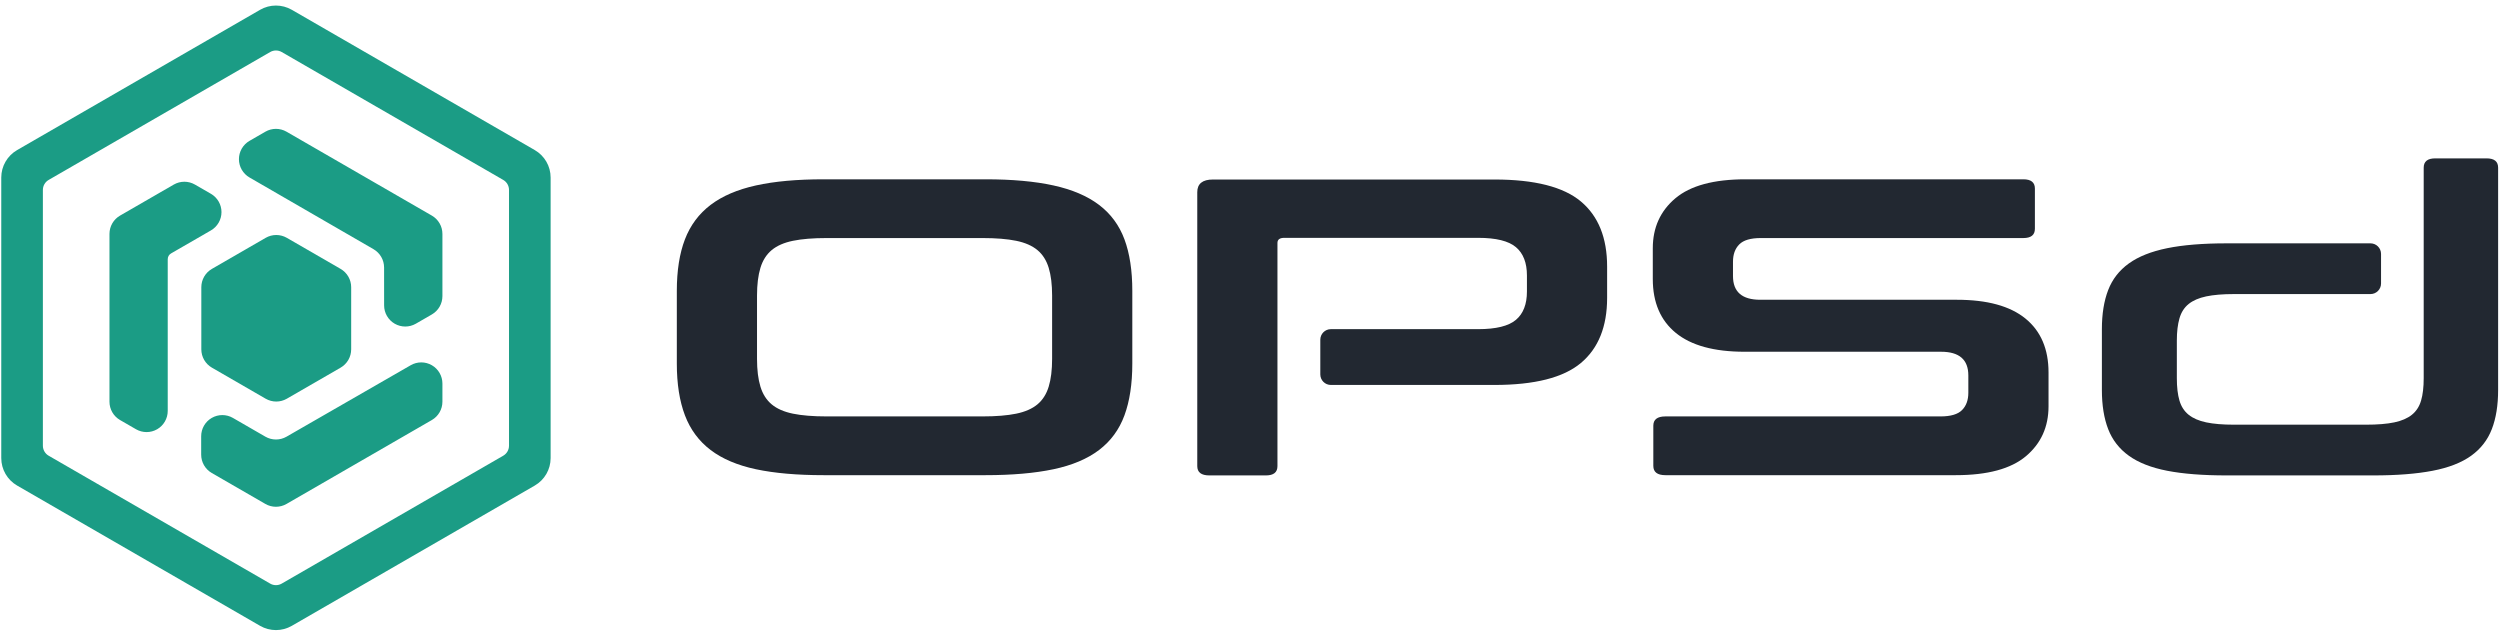 <?xml version="1.0" encoding="UTF-8" standalone="no"?>
<!DOCTYPE svg PUBLIC "-//W3C//DTD SVG 1.1//EN" "http://www.w3.org/Graphics/SVG/1.1/DTD/svg11.dtd">
<svg width="100%" height="100%" viewBox="0 0 2367 600" version="1.1" xmlns="http://www.w3.org/2000/svg" xmlns:xlink="http://www.w3.org/1999/xlink" xml:space="preserve" xmlns:serif="http://www.serif.com/" style="fill-rule:evenodd;clip-rule:evenodd;stroke-linejoin:round;stroke-miterlimit:2;">
    <g transform="matrix(1,0,0,1,-3263.79,-2850)">
        <g id="OPSd" transform="matrix(1,0,0,1,506.825,-1475.54)">
            <g transform="matrix(0.408,0,0,0.329,3344.98,3807.96)">
                <path d="M845.838,2089.19C907.466,2089.19 959.972,2095.07 1003.36,2106.83C1046.74,2118.59 1082.01,2137.24 1109.18,2162.78C1136.34,2188.32 1156.01,2221.37 1168.17,2261.91C1180.33,2302.45 1186.41,2351.92 1186.41,2410.3L1186.41,2619.51C1186.41,2677.9 1180.33,2727.57 1168.17,2768.52C1156.01,2809.47 1136.34,2842.71 1109.18,2868.26C1082.01,2893.8 1046.74,2912.25 1003.36,2923.6C959.972,2934.95 907.466,2940.63 845.838,2940.63L469.989,2940.63C408.361,2940.63 356.058,2934.95 313.081,2923.6C270.103,2912.25 235.032,2893.8 207.867,2868.26C180.702,2842.71 160.835,2809.47 148.266,2768.52C135.698,2727.57 129.413,2677.9 129.413,2619.51L129.413,2410.3C129.413,2351.92 135.698,2302.45 148.266,2261.91C160.835,2221.37 180.702,2188.32 207.867,2162.78C235.032,2137.24 270.103,2118.59 313.081,2106.83C356.058,2095.07 408.361,2089.19 469.989,2089.19L845.838,2089.19ZM315.513,2606.14C315.513,2637.76 318.149,2664.32 323.42,2685.81C328.69,2707.29 337.408,2724.32 349.571,2736.89C361.734,2749.46 378.155,2758.38 398.833,2763.65C419.511,2768.92 445.662,2771.56 477.287,2771.56L838.54,2771.56C870.165,2771.56 896.317,2768.92 916.994,2763.65C937.672,2758.38 954.093,2749.46 966.256,2736.89C978.42,2724.32 987.137,2707.29 992.408,2685.81C997.678,2664.32 1000.31,2637.76 1000.31,2606.14L1000.31,2423.68C1000.31,2392.06 997.678,2365.5 992.408,2344.01C987.137,2322.53 978.42,2305.5 966.256,2292.93C954.093,2280.36 937.672,2271.44 916.994,2266.17C896.317,2260.9 870.165,2258.26 838.54,2258.26L477.287,2258.26C445.662,2258.26 419.511,2260.9 398.833,2266.17C378.155,2271.44 361.734,2280.36 349.571,2292.93C337.408,2305.5 328.69,2322.53 323.42,2344.01C318.149,2365.5 315.513,2392.06 315.513,2423.68L315.513,2606.14Z" style="fill:rgb(34,40,49);fill-rule:nonzero;"/>
                <g transform="matrix(1.959,0,0,2.433,-42.898,-2632.61)">
                    <path d="M799.454,2015.98L799.454,2279.98C799.454,2287.32 794.902,2290.98 785.796,2290.98L718.743,2290.98C709.223,2290.98 704.463,2287.32 704.463,2279.98L704.463,1955.98C704.463,1945.98 710.672,1940.98 723.089,1940.98L1056.49,1940.98C1104.09,1940.98 1138.24,1949.65 1158.93,1966.98C1179.63,1984.32 1189.97,2009.98 1189.97,2043.98L1189.97,2080.98C1189.97,2114.98 1179.63,2140.65 1158.93,2157.98C1138.24,2175.32 1104.09,2183.98 1056.49,2183.98L862.719,2183.98C855.815,2183.98 850.219,2178.39 850.219,2171.48C850.219,2159.73 850.219,2142.24 850.219,2130.48C850.219,2123.58 855.815,2117.98 862.719,2117.98C904.583,2117.98 1037.24,2117.98 1037.24,2117.98C1058.35,2117.98 1073.25,2114.32 1081.94,2106.98C1090.64,2099.65 1094.98,2088.48 1094.98,2073.48L1094.98,2054.48C1094.98,2039.48 1090.64,2028.32 1081.94,2020.98C1073.25,2013.65 1058.35,2009.98 1037.24,2009.98L807.526,2009.98C802.145,2009.98 799.454,2011.98 799.454,2015.98Z" style="fill:rgb(34,40,49);fill-rule:nonzero;"/>
                </g>
                <path d="M3254.2,2089.19C3272.03,2089.19 3280.95,2098.11 3280.95,2115.95L3280.95,2231.5C3280.95,2249.34 3272.03,2258.26 3254.2,2258.26L2644.81,2258.26C2621.29,2258.26 2604.67,2264.34 2594.94,2276.51C2585.21,2288.67 2580.34,2305.29 2580.34,2326.38L2580.34,2367.73C2580.34,2413.14 2601.43,2435.85 2643.59,2435.85L3099.72,2435.85C3170.27,2435.85 3223.38,2453.89 3259.06,2489.97C3294.74,2526.06 3312.58,2577.75 3312.58,2645.06L3312.58,2742.37C3312.58,2801.56 3295.14,2849.4 3260.28,2885.89C3225.41,2922.38 3171.08,2940.63 3097.29,2940.63L2423.43,2940.63C2404.78,2940.63 2395.46,2931.71 2395.46,2913.87L2395.46,2798.32C2395.46,2780.48 2404.78,2771.56 2423.43,2771.56L3062.01,2771.56C3085.53,2771.56 3102.15,2765.48 3111.88,2753.31C3121.61,2741.15 3126.48,2724.53 3126.48,2703.44L3126.48,2653.57C3126.48,2608.16 3105.4,2585.46 3063.23,2585.46L2607.1,2585.46C2536.55,2585.46 2483.44,2567.41 2447.76,2531.33C2412.08,2495.24 2394.24,2443.55 2394.24,2376.25L2394.24,2287.45C2394.24,2228.26 2411.68,2180.42 2446.54,2143.93C2481.41,2107.43 2535.74,2089.19 2609.53,2089.19L3254.2,2089.19Z" style="fill:rgb(34,40,49);fill-rule:nonzero;"/>
                <g transform="matrix(1.959,0,0,2.433,-42.898,-2632.61)">
                    <path d="M2157.27,2175.98L2157.27,1926.98C2157.27,1919.65 2161.82,1915.98 2170.93,1915.98L2231.77,1915.98C2240.88,1915.98 2245.43,1919.65 2245.43,1926.98L2245.43,2189.98C2245.43,2207.98 2242.95,2223.4 2237.98,2236.23C2233.01,2249.07 2224.84,2259.57 2213.46,2267.73C2202.07,2275.9 2186.86,2281.82 2167.82,2285.48C2148.78,2289.15 2125.4,2290.98 2097.67,2290.98L1923.83,2290.98C1895.68,2290.98 1872.19,2289.15 1853.36,2285.48C1834.53,2281.82 1819.42,2275.9 1808.04,2267.73C1796.65,2259.57 1788.48,2249.07 1783.51,2236.23C1778.55,2223.4 1776.06,2207.98 1776.06,2189.98L1776.06,2117.98C1776.06,2099.98 1778.55,2084.57 1783.51,2071.73C1788.48,2058.9 1796.65,2048.4 1808.04,2040.23C1819.42,2032.07 1834.53,2026.07 1853.36,2022.23C1872.19,2018.4 1895.68,2016.48 1923.83,2016.48L2094.24,2016.48C2101.14,2016.48 2106.74,2022.08 2106.74,2028.98C2106.74,2039.25 2106.74,2053.72 2106.74,2063.98C2106.74,2070.89 2101.14,2076.48 2094.24,2076.48C2054.32,2076.48 1932.52,2076.48 1932.52,2076.48C1919.27,2076.48 1908.31,2077.4 1899.61,2079.23C1890.92,2081.07 1883.99,2084.07 1878.81,2088.23C1873.64,2092.4 1870.02,2098.07 1867.95,2105.23C1865.88,2112.4 1864.85,2121.15 1864.85,2131.48L1864.85,2175.98C1864.85,2186.65 1865.88,2195.48 1867.95,2202.48C1870.02,2209.48 1873.64,2215.07 1878.81,2219.23C1883.99,2223.4 1890.92,2226.4 1899.61,2228.23C1908.31,2230.07 1919.27,2230.98 1932.52,2230.98L2088.97,2230.98C2102.63,2230.98 2113.81,2230.07 2122.5,2228.23C2131.19,2226.4 2138.12,2223.4 2143.3,2219.23C2148.47,2215.07 2152.1,2209.48 2154.16,2202.48C2156.23,2195.48 2157.27,2186.65 2157.27,2175.98Z" style="fill:rgb(34,40,49);fill-rule:nonzero;"/>
                </g>
            </g>
            <g transform="matrix(0.364,0,0,0.364,1562.23,3716.45)">
                <path d="M4350.58,2623.28C4367.6,2613.49 4388.55,2613.51 4405.55,2623.34C4422.55,2633.17 4433.01,2651.32 4433.01,2670.95C4433.01,2688.01 4433.01,2704.66 4433.01,2718.25C4433.01,2737.89 4422.53,2756.05 4405.51,2765.88C4327.52,2810.91 4105.5,2939.09 4027.5,2984.12C4010.48,2993.95 3989.52,2993.95 3972.5,2984.12C3935.49,2962.75 3870.03,2924.96 3833.02,2903.59C3816,2893.77 3805.52,2875.61 3805.52,2855.96C3805.52,2842.2 3805.52,2825.3 3805.52,2807.98C3805.52,2788.33 3816,2770.17 3833.02,2760.35C3850.03,2750.52 3871,2750.52 3888.02,2760.35C3918.27,2777.82 3950.48,2796.41 3972.55,2809.15C3989.54,2818.96 4010.47,2818.98 4027.48,2809.19C4091.31,2772.46 4251.71,2680.17 4350.58,2623.28ZM3734.29,2153.41C3751.31,2143.58 3772.28,2143.58 3789.29,2153.41C3801.21,2160.28 3815.85,2168.74 3830.85,2177.4C3847.86,2187.22 3858.35,2205.38 3858.35,2225.03C3858.35,2244.68 3847.86,2262.84 3830.85,2272.66C3789.92,2296.29 3745.4,2321.99 3727.11,2332.55C3721.81,2335.61 3718.54,2341.27 3718.54,2347.4C3718.54,2347.4 3718.54,2347.4 3718.54,2347.4L3718.54,2347.4C3718.53,2347.4 3718.53,2347.4 3718.52,2347.41C3718.52,2347.41 3718.52,2347.41 3718.52,2347.42C3718.52,2350.12 3718.52,2600.44 3718.52,2742.22C3718.52,2761.87 3708.03,2780.03 3691.02,2789.85C3674,2799.68 3653.03,2799.68 3636.02,2789.85C3621.03,2781.2 3606.4,2772.75 3594.49,2765.88C3577.47,2756.05 3566.99,2737.89 3566.99,2718.25C3566.99,2628.18 3566.99,2371.82 3566.99,2281.75C3566.99,2262.11 3577.47,2243.95 3594.49,2234.12C3631.57,2212.72 3697.21,2174.82 3734.29,2153.41ZM3931.19,2134.95C3914.19,2125.12 3903.72,2106.96 3903.73,2087.32C3903.73,2067.68 3914.22,2049.53 3931.23,2039.71C3946.12,2031.11 3960.66,2022.72 3972.5,2015.88C3989.52,2006.05 4010.48,2006.05 4027.5,2015.88C4105.5,2060.91 4327.52,2189.09 4405.51,2234.12C4422.53,2243.95 4433.01,2262.11 4433.01,2281.75C4433.01,2324.67 4433.01,2400.73 4433.01,2443.64C4433.01,2463.29 4422.53,2481.45 4405.51,2491.27C4393.57,2498.16 4378.9,2506.64 4363.87,2515.31C4346.86,2525.13 4325.91,2525.14 4308.89,2515.32C4291.88,2505.51 4281.39,2487.37 4281.37,2467.73C4281.34,2432.44 4281.31,2394.79 4281.28,2369.08C4281.26,2349.46 4270.8,2331.34 4253.82,2321.51C4190.08,2284.66 4029.95,2192.06 3931.19,2134.95Z" style="fill:rgb(27,156,133);"/>
                <g transform="matrix(1,0,0,1,1000,500)">
                    <path d="M2958.75,1198.82C2984.28,1184.08 3015.72,1184.08 3041.25,1198.82C3167.4,1271.65 3547.07,1490.85 3673.22,1563.68C3698.75,1578.42 3714.47,1605.66 3714.47,1635.13L3714.47,2364.87C3714.47,2394.34 3698.75,2421.58 3673.22,2436.32C3547.07,2509.15 3167.4,2728.35 3041.25,2801.18C3015.72,2815.92 2984.28,2815.92 2958.75,2801.18C2832.6,2728.35 2452.93,2509.15 2326.78,2436.32C2301.25,2421.58 2285.53,2394.34 2285.53,2364.87C2285.53,2219.21 2285.53,1780.79 2285.53,1635.13C2285.53,1605.66 2301.25,1578.42 2326.78,1563.68C2452.93,1490.85 2832.6,1271.65 2958.75,1198.82ZM2985,1308.66C2994.28,1303.3 3005.72,1303.3 3015,1308.66C3098.72,1357 3507.49,1593 3591.22,1641.34C3600.5,1646.7 3606.22,1656.6 3606.22,1667.32L3606.22,2332.68C3606.22,2343.4 3600.5,2353.3 3591.22,2358.66C3507.49,2407 3098.72,2643 3015,2691.34C3005.72,2696.7 2994.28,2696.7 2985,2691.34C2901.28,2643 2492.51,2407 2408.78,2358.66C2399.5,2353.3 2393.78,2343.4 2393.78,2332.68L2393.78,1667.32C2393.78,1656.6 2399.5,1646.7 2408.78,1641.34C2492.51,1593 2901.28,1357 2985,1308.66Z" style="fill:rgb(27,156,133);"/>
                </g>
                <g transform="matrix(0.955,0,0,0.863,78.105,169.032)">
                    <path d="M4078.73,2459.94C4096.56,2448.55 4118.51,2448.55 4136.34,2459.94C4175.18,2484.77 4243.97,2528.73 4282.81,2553.55C4300.63,2564.95 4311.61,2586 4311.61,2608.78L4311.61,2796C4311.61,2818.78 4300.63,2839.83 4282.81,2851.22C4243.97,2876.05 4175.18,2920.01 4136.34,2944.83C4118.51,2956.22 4096.56,2956.22 4078.73,2944.83C4039.89,2920.01 3971.1,2876.05 3932.26,2851.22C3914.43,2839.83 3903.46,2818.78 3903.45,2796C3903.45,2746.35 3903.45,2658.43 3903.45,2608.78C3903.46,2586 3914.43,2564.95 3932.26,2553.55C3971.1,2528.73 4039.89,2484.77 4078.73,2459.94Z" style="fill:rgb(27,156,133);"/>
                </g>
            </g>
        </g>
    </g>
</svg>
